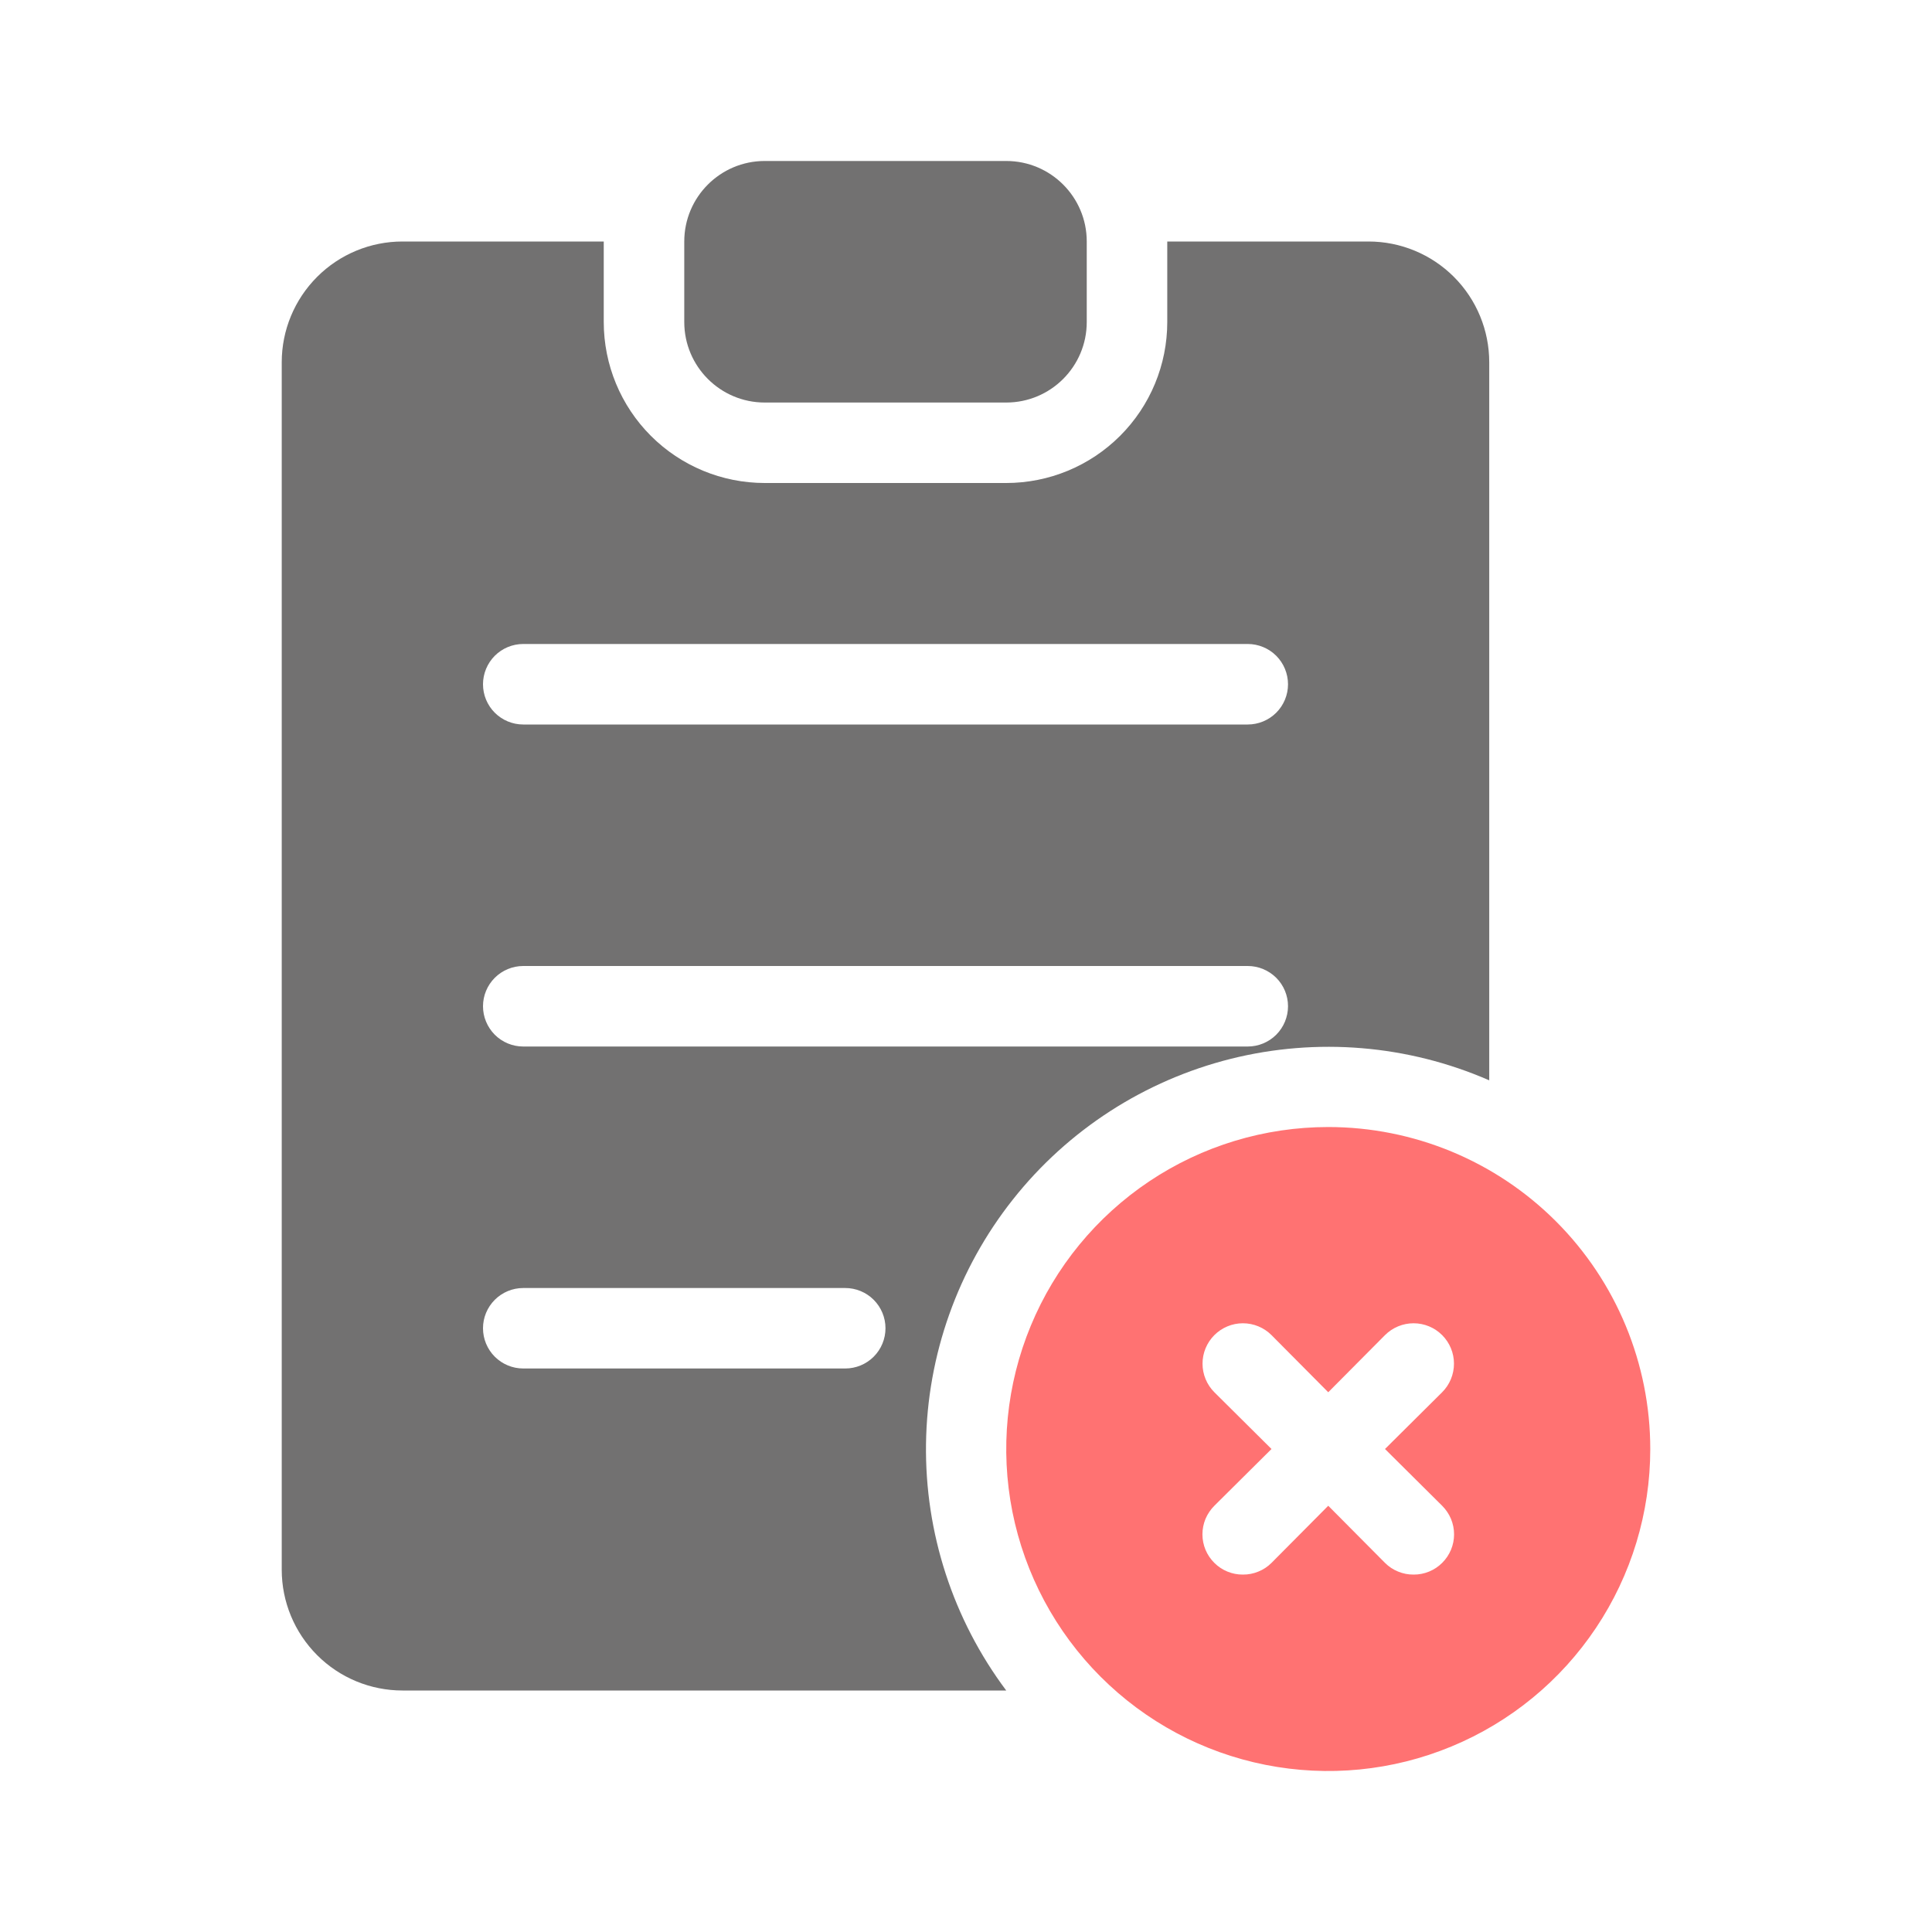 <svg width="40" height="40" viewBox="0 0 40 40" fill="none" xmlns="http://www.w3.org/2000/svg">
<path d="M20.833 3.333H15.833C14.913 3.333 14.167 4.08 14.167 5V6.667C14.167 7.587 14.913 8.334 15.833 8.334H20.833C21.754 8.334 22.5 7.587 22.5 6.667V5C22.5 4.08 21.754 3.333 20.833 3.333Z" fill="#727171"/>
<path d="M28.333 5H24.167V6.667C24.167 7.551 23.816 8.399 23.19 9.024C22.565 9.649 21.717 10 20.833 10H15.833C14.949 10 14.101 9.649 13.476 9.024C12.851 8.399 12.5 7.551 12.5 6.667V5H8.333C7.67 5 7.034 5.263 6.566 5.732C6.097 6.201 5.833 6.837 5.833 7.5V32.5C5.833 33.163 6.097 33.799 6.566 34.268C7.034 34.737 7.67 35 8.333 35H20.833C19.731 33.528 19.147 31.733 19.172 29.894C19.197 28.055 19.829 26.276 20.971 24.834C22.112 23.392 23.698 22.369 25.482 21.922C27.266 21.476 29.148 21.632 30.833 22.367V7.5C30.833 6.837 30.57 6.201 30.101 5.732C29.632 5.263 28.996 5 28.333 5ZM17.5 28.333H10.833C10.612 28.333 10.4 28.245 10.244 28.089C10.088 27.933 10 27.721 10 27.5C10 27.279 10.088 27.067 10.244 26.911C10.4 26.755 10.612 26.667 10.833 26.667H17.5C17.721 26.667 17.933 26.755 18.089 26.911C18.245 27.067 18.333 27.279 18.333 27.5C18.333 27.721 18.245 27.933 18.089 28.089C17.933 28.245 17.721 28.333 17.5 28.333ZM25.833 21.667H10.833C10.612 21.667 10.4 21.579 10.244 21.423C10.088 21.266 10 21.054 10 20.833C10 20.612 10.088 20.4 10.244 20.244C10.4 20.088 10.612 20 10.833 20H25.833C26.054 20 26.266 20.088 26.423 20.244C26.579 20.4 26.667 20.612 26.667 20.833C26.667 21.054 26.579 21.266 26.423 21.423C26.266 21.579 26.054 21.667 25.833 21.667ZM25.833 15H10.833C10.612 15 10.4 14.912 10.244 14.756C10.088 14.6 10 14.388 10 14.167C10 13.946 10.088 13.734 10.244 13.577C10.4 13.421 10.612 13.333 10.833 13.333H25.833C26.054 13.333 26.266 13.421 26.423 13.577C26.579 13.734 26.667 13.946 26.667 14.167C26.667 14.388 26.579 14.6 26.423 14.756C26.266 14.912 26.054 15 25.833 15Z" fill="#727171"/>
<path d="M27.5 23.334C26.181 23.334 24.892 23.724 23.796 24.457C22.7 25.19 21.845 26.231 21.341 27.449C20.836 28.667 20.704 30.008 20.961 31.301C21.219 32.594 21.854 33.782 22.786 34.714C23.718 35.647 24.906 36.282 26.199 36.539C27.493 36.796 28.833 36.664 30.051 36.159C31.269 35.655 32.311 34.8 33.043 33.704C33.776 32.608 34.167 31.319 34.167 30C34.167 28.232 33.464 26.536 32.214 25.286C30.964 24.036 29.268 23.334 27.5 23.334ZM29.858 31.175C29.936 31.253 29.998 31.345 30.041 31.446C30.083 31.548 30.105 31.657 30.105 31.767C30.105 31.877 30.083 31.986 30.041 32.087C29.998 32.189 29.936 32.281 29.858 32.358C29.78 32.436 29.688 32.497 29.587 32.538C29.485 32.58 29.376 32.601 29.267 32.6C29.157 32.601 29.048 32.58 28.947 32.538C28.845 32.497 28.753 32.436 28.675 32.358L27.5 31.175L26.325 32.358C26.247 32.436 26.155 32.497 26.053 32.538C25.952 32.58 25.843 32.601 25.733 32.6C25.624 32.601 25.515 32.58 25.413 32.538C25.312 32.497 25.22 32.436 25.142 32.358C25.064 32.281 25.002 32.189 24.959 32.087C24.917 31.986 24.895 31.877 24.895 31.767C24.895 31.657 24.917 31.548 24.959 31.446C25.002 31.345 25.064 31.253 25.142 31.175L26.325 30L25.142 28.825C24.985 28.668 24.897 28.455 24.897 28.233C24.897 28.012 24.985 27.799 25.142 27.642C25.299 27.485 25.511 27.397 25.733 27.397C25.955 27.397 26.168 27.485 26.325 27.642L27.5 28.825L28.675 27.642C28.832 27.485 29.045 27.397 29.267 27.397C29.489 27.397 29.701 27.485 29.858 27.642C30.015 27.799 30.103 28.012 30.103 28.233C30.103 28.455 30.015 28.668 29.858 28.825L28.675 30L29.858 31.175Z" fill="#FF7272"/>
</svg>
